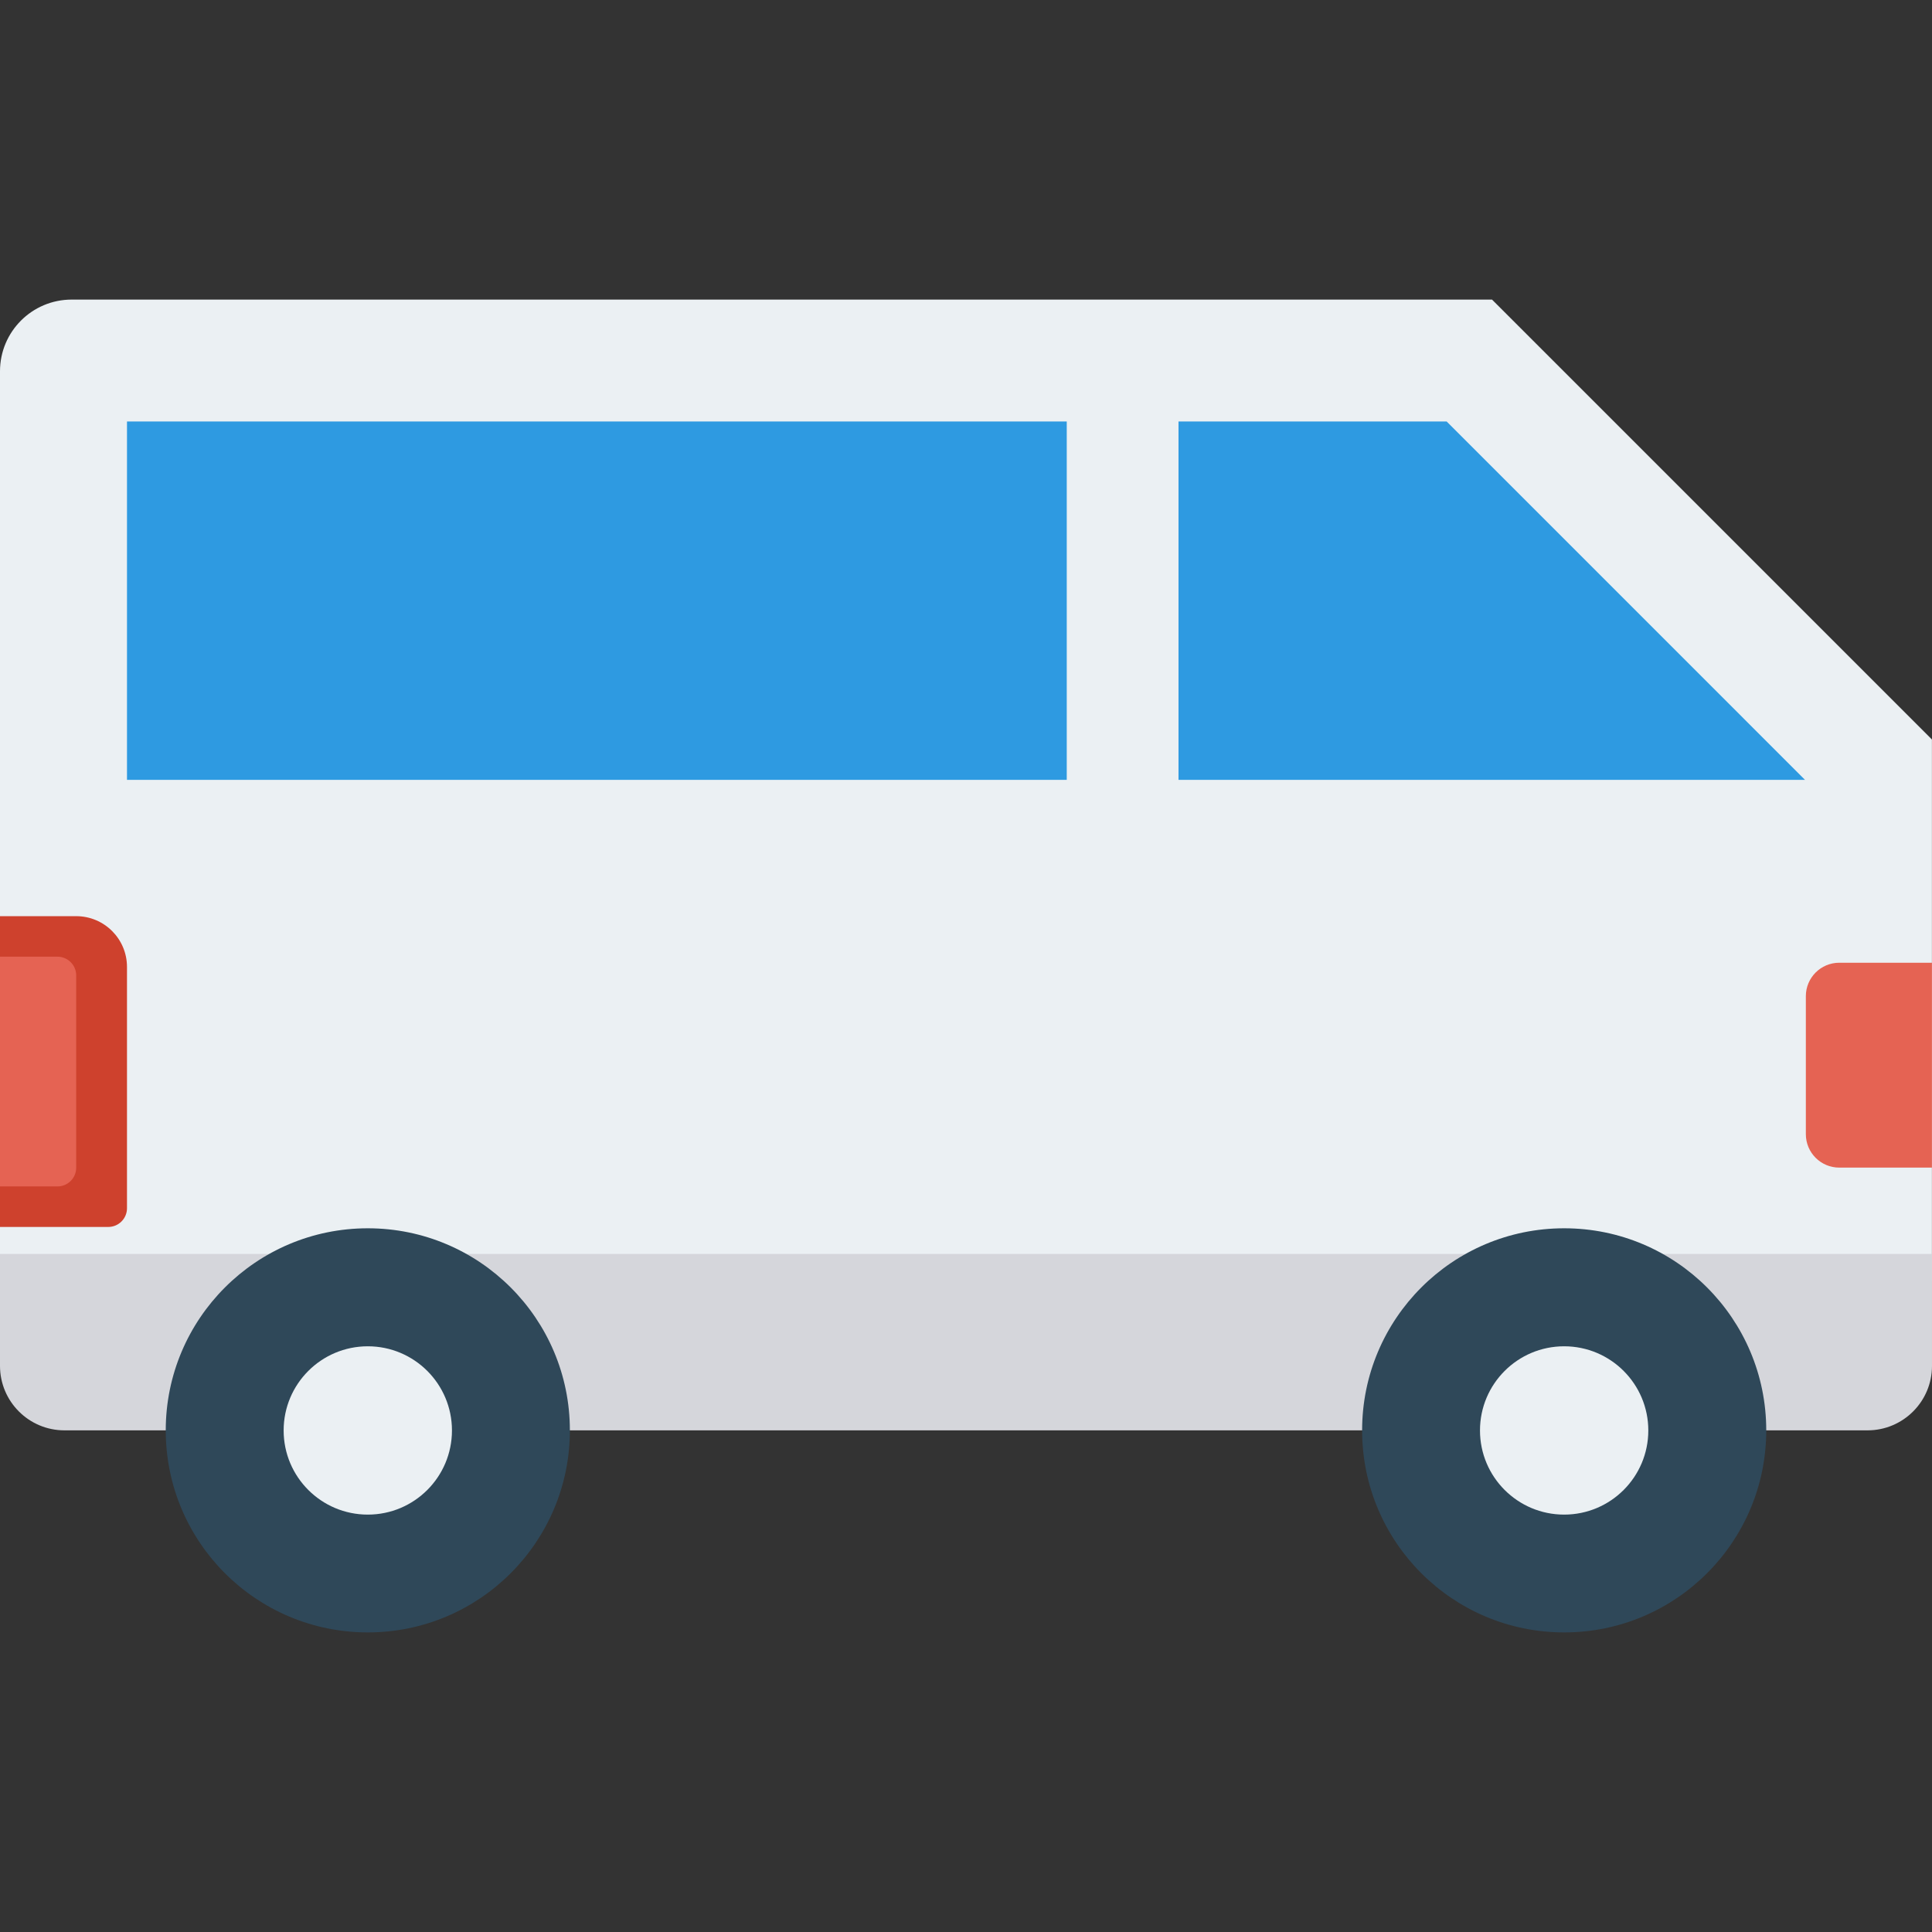 <?xml version="1.0" encoding="iso-8859-1"?>
<!-- Generator: Adobe Illustrator 19.0.0, SVG Export Plug-In . SVG Version: 6.00 Build 0)  -->
<svg version="1.1" id="Capa_1" xmlns="http://www.w3.org/2000/svg" xmlns:xlink="http://www.w3.org/1999/xlink" x="0px" y="0px"
	 viewBox="0 0 468.293 468.293" style="enable-background:new 0 0 468.293 468.293;" xml:space="preserve">
<rect x="0" y="0" width="468.293" height="468.293" fill="#333333" stroke="none"/>
<path style="fill:#EBF0F3;" d="M361.648,72.616H17.369C7.776,72.616,0,80.392,0,89.985v220.513h468.276V179.244L361.648,72.616z"/>
<path style="fill:#D5D6DB;" d="M0,303.947v27.122c0,8.632,6.998,15.63,15.63,15.63h437.032c8.632,0,15.63-6.998,15.63-15.63v-27.122
	H0z"/>
<g>
	<rect x="30.782" y="102.163" style="fill:#2E9AE1;" width="227.784" height="86.865"/>
	<polygon style="fill:#2E9AE1;" points="285.656,189.028 437.509,189.028 350.649,102.163 285.656,102.163 	"/>
</g>
<path style="fill:#E56353;" d="M468.276,233.354v49.661h-22.455c-4.477,0-8.106-3.629-8.106-8.106V241.46
	c0-4.477,3.629-8.106,8.106-8.106H468.276z"/>
<path style="fill:#CE412D;" d="M18.469,222.068H0v75.329h26.241c2.508,0,4.54-2.033,4.54-4.54V234.38
	C30.782,227.579,25.269,222.068,18.469,222.068z"/>
<path style="fill:#E56353;" d="M18.469,236.43v46.604c0,2.508-2.033,4.54-4.54,4.54H0v-55.685h13.929
	C16.436,231.889,18.469,233.922,18.469,236.43z"/>
<path style="fill:#2F4859;" d="M379.139,297.722c-27.05,0-48.978,21.928-48.978,48.978s21.928,48.976,48.978,48.976
	s48.978-21.926,48.978-48.976C428.117,319.65,406.189,297.722,379.139,297.722z"/>
<circle style="fill:#EBF0F3;" cx="379.13" cy="346.724" r="20.399"/>
<path style="fill:#2F4859;" d="M89.153,297.722c-27.05,0-48.978,21.928-48.978,48.978s21.928,48.976,48.978,48.976
	s48.978-21.926,48.978-48.976C138.131,319.65,116.203,297.722,89.153,297.722z"/>
<circle style="fill:#EBF0F3;" cx="89.15" cy="346.724" r="20.399"/>
<g>
</g>
<g>
</g>
<g>
</g>
<g>
</g>
<g>
</g>
<g>
</g>
<g>
</g>
<g>
</g>
<g>
</g>
<g>
</g>
<g>
</g>
<g>
</g>
<g>
</g>
<g>
</g>
<g>
</g>
</svg>
